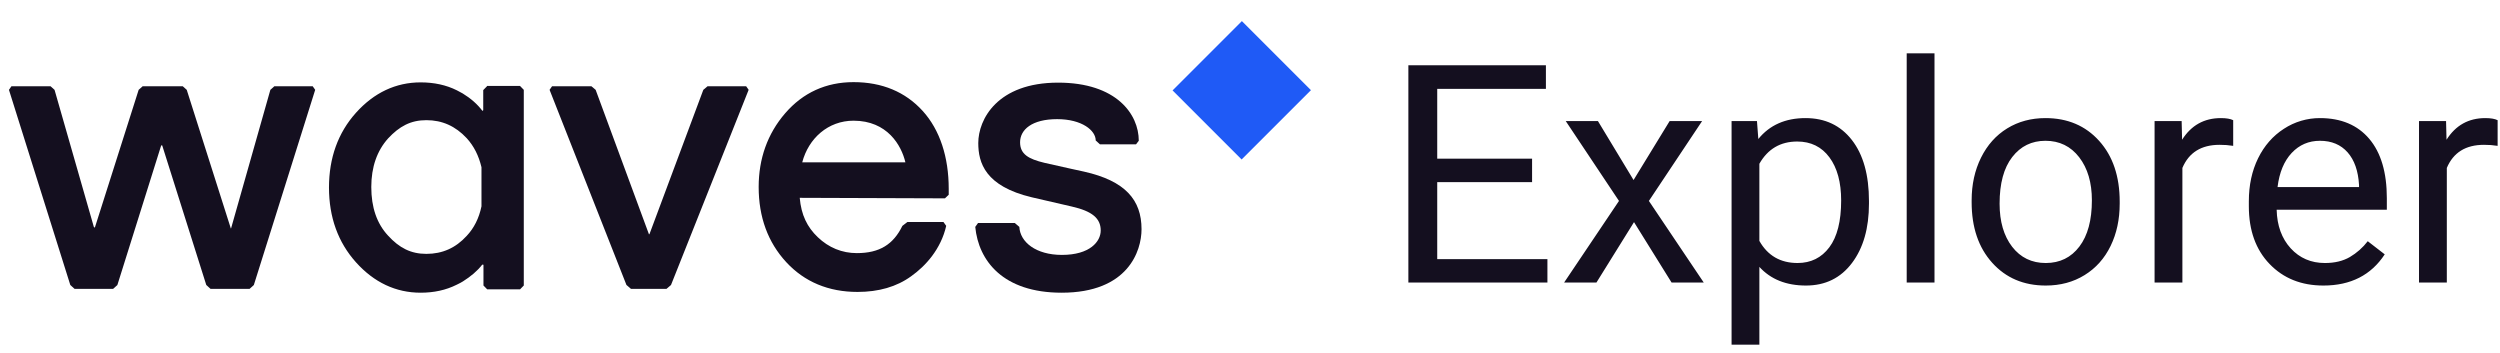 <svg width="184" height="26" viewBox="0 0 184 26" fill="none" xmlns="http://www.w3.org/2000/svg">
<g clip-path="url(#clip0_93_9628)">
<path fill-rule="evenodd" clip-rule="evenodd" d="M112.761 13.405H105.78V19.072H113.89V20.796H103.656V4.804H113.779V6.539H105.78V11.679H112.761V13.405ZM120.23 13.25L122.885 8.911H125.275L121.358 14.788L125.397 20.796H123.029L120.263 16.348L117.497 20.796H115.118L119.157 14.788L115.239 8.911H117.608L120.23 13.25ZM137.556 14.986C137.556 16.795 137.139 18.252 136.305 19.358C135.472 20.463 134.344 21.016 132.92 21.016C131.467 21.016 130.323 20.558 129.49 19.643V25.366H127.444V8.911H129.313L129.413 10.23C130.246 9.204 131.405 8.692 132.887 8.692C134.325 8.692 135.464 9.23 136.3 10.306C137.137 11.384 137.556 12.88 137.556 14.8V14.986ZM135.509 14.755C135.509 13.415 135.221 12.357 134.646 11.581C134.071 10.805 133.281 10.416 132.278 10.416C131.04 10.416 130.11 10.962 129.49 12.053V17.732C130.103 18.816 131.04 19.357 132.301 19.357C133.281 19.357 134.062 18.971 134.64 18.2C135.219 17.426 135.509 16.278 135.509 14.755ZM142.379 20.796H140.333V3.925H142.379V20.796ZM145.113 14.744C145.113 13.58 145.343 12.533 145.804 11.603C146.265 10.673 146.906 9.955 147.729 9.45C148.551 8.945 149.49 8.692 150.545 8.692C152.175 8.692 153.494 9.252 154.501 10.373C155.507 11.493 156.01 12.983 156.01 14.843V14.986C156.01 16.143 155.788 17.182 155.341 18.1C154.894 19.02 154.256 19.735 153.427 20.246C152.597 20.76 151.644 21.016 150.567 21.016C148.944 21.016 147.629 20.456 146.622 19.335C145.616 18.215 145.113 16.733 145.113 14.886V14.744ZM147.17 14.986C147.17 16.304 147.478 17.362 148.094 18.161C148.711 18.958 149.535 19.358 150.567 19.358C151.607 19.358 152.433 18.952 153.045 18.144C153.658 17.335 153.963 16.201 153.963 14.744C153.963 13.44 153.652 12.385 153.029 11.575C152.405 10.766 151.577 10.362 150.545 10.362C149.535 10.362 148.719 10.76 148.1 11.559C147.48 12.357 147.17 13.5 147.17 14.986ZM164.363 10.735C164.031 10.682 163.694 10.656 163.357 10.659C162.015 10.659 161.104 11.225 160.624 12.36V20.796H158.577V8.911H160.569L160.602 10.285C161.273 9.223 162.225 8.692 163.456 8.692C163.855 8.692 164.158 8.743 164.363 8.846V10.736V10.735ZM171.002 21.016C169.38 21.016 168.059 20.487 167.041 19.429C166.023 18.371 165.515 16.956 165.515 15.183V14.81C165.515 13.631 165.741 12.579 166.194 11.652C166.649 10.726 167.283 10.001 168.098 9.477C168.885 8.962 169.807 8.689 170.748 8.692C172.304 8.692 173.514 9.201 174.377 10.218C175.24 11.237 175.671 12.693 175.671 14.591V15.437H167.562C167.591 16.608 167.936 17.553 168.595 18.276C169.256 18.997 170.095 19.358 171.113 19.358C171.836 19.358 172.448 19.21 172.949 18.918C173.459 18.618 173.906 18.223 174.266 17.753L175.516 18.72C174.513 20.251 173.008 21.016 171.002 21.016ZM170.748 10.362C169.922 10.362 169.229 10.659 168.668 11.257C168.108 11.854 167.76 12.69 167.628 13.767H173.625V13.612C173.565 12.581 173.285 11.78 172.784 11.213C172.282 10.646 171.604 10.362 170.748 10.362ZM183.825 10.735C183.492 10.682 183.156 10.656 182.819 10.659C181.476 10.659 180.565 11.225 180.086 12.36V20.796H178.039V8.911H180.03L180.064 10.285C180.734 9.223 181.686 8.692 182.918 8.692C183.316 8.692 183.619 8.743 183.825 8.846V10.736V10.735Z" fill="#140F1F"/>
<path d="M91.402 1.554L96.485 6.637L91.383 11.738L86.301 6.655L91.402 1.554Z" fill="#1F5AF6"/>
<path d="M23.014 6.347H20.195L19.899 6.612L17.006 16.811H16.988L13.744 6.612L13.449 6.347H10.501L10.205 6.612L6.98 16.755L6.925 16.718L6.906 16.698L4.015 6.613L3.72 6.348H0.843L0.659 6.613L5.174 20.976L5.488 21.26H8.326L8.639 20.976L11.864 10.701H11.938L15.182 20.976L15.495 21.26H18.37L18.683 20.976L23.198 6.612L23.014 6.347ZM54.915 6.347H52.077L51.764 6.612L47.802 17.228L47.765 17.248L43.84 6.612L43.526 6.347H40.633L40.449 6.612L46.107 20.975L46.438 21.259H49.055L49.386 20.975L55.1 6.611L54.915 6.347Z" fill="#140F1F"/>
<path fill-rule="evenodd" clip-rule="evenodd" d="M69.826 14.332L69.549 14.598L58.86 14.56C58.971 15.828 59.413 16.717 60.187 17.456C60.998 18.231 61.974 18.629 63.063 18.629C64.739 18.629 65.753 17.986 66.416 16.623L66.785 16.339H69.438L69.641 16.623C69.255 18.326 68.13 19.575 67.061 20.332C65.993 21.108 64.665 21.486 63.117 21.486C60.98 21.486 59.209 20.748 57.864 19.291C56.519 17.833 55.838 15.98 55.838 13.765C55.838 11.683 56.483 9.847 57.791 8.334C59.1 6.82 60.795 6.045 62.822 6.045C64.923 6.045 66.638 6.764 67.909 8.164C69.181 9.564 69.826 11.57 69.826 13.897V14.332ZM62.822 8.883C60.943 8.883 59.505 10.188 59.044 11.949H66.638C66.343 10.7 65.31 8.883 62.822 8.883ZM35.566 6.631L35.843 6.347V6.327H38.274L38.551 6.612V21.013L38.274 21.297H35.86L35.583 21.013V19.48C35.574 19.489 35.557 19.485 35.538 19.48C35.519 19.476 35.501 19.471 35.491 19.48C35.123 19.953 34.644 20.35 34.073 20.71C33.962 20.781 33.84 20.842 33.724 20.9L33.612 20.956C32.819 21.353 31.935 21.543 30.958 21.543C29.133 21.543 27.53 20.786 26.203 19.309C24.877 17.833 24.213 15.98 24.213 13.803C24.213 11.627 24.876 9.772 26.203 8.296C27.53 6.82 29.133 6.063 30.958 6.063C31.935 6.063 32.837 6.252 33.63 6.65C33.778 6.725 33.925 6.801 34.054 6.878C34.644 7.237 35.142 7.672 35.51 8.164L35.566 8.107V6.631ZM31.381 18.685C32.561 18.685 33.538 18.25 34.349 17.361C34.883 16.793 35.252 16.075 35.437 15.184V12.307C35.233 11.457 34.883 10.756 34.349 10.17C33.52 9.279 32.543 8.844 31.381 8.844C30.221 8.844 29.392 9.299 28.562 10.19C27.75 11.097 27.327 12.289 27.327 13.765C27.327 15.26 27.733 16.452 28.562 17.342C29.392 18.25 30.239 18.685 31.381 18.685Z" fill="#140F1F"/>
<path d="M79.778 12.63C79.778 12.63 78.194 12.289 76.885 11.987C75.687 11.702 75.078 11.343 75.078 10.472C75.078 9.546 75.945 8.769 77.806 8.769C79.631 8.769 80.645 9.602 80.645 10.34L80.957 10.624H83.612L83.814 10.359C83.814 8.41 82.174 6.082 77.879 6.082C73.402 6.082 72.001 8.789 72.001 10.529C72.001 11.986 72.517 13.708 75.945 14.522L78.893 15.203C80.387 15.544 81.013 16.074 81.013 16.964C81.013 17.777 80.221 18.761 78.156 18.761C76.24 18.761 75.079 17.815 75.023 16.699L74.692 16.415H71.982L71.779 16.699C72.02 19.197 73.825 21.543 78.138 21.543C83.022 21.543 84.017 18.476 84.017 16.869C84.017 14.711 82.819 13.311 79.778 12.63Z" fill="#140F1F"/>
</g>
<defs>
<clipPath id="clip0_93_9628">
<rect width="184" height="24.731" fill="white" transform="translate(0 0.634)"/>
</clipPath>
</defs>
</svg>

